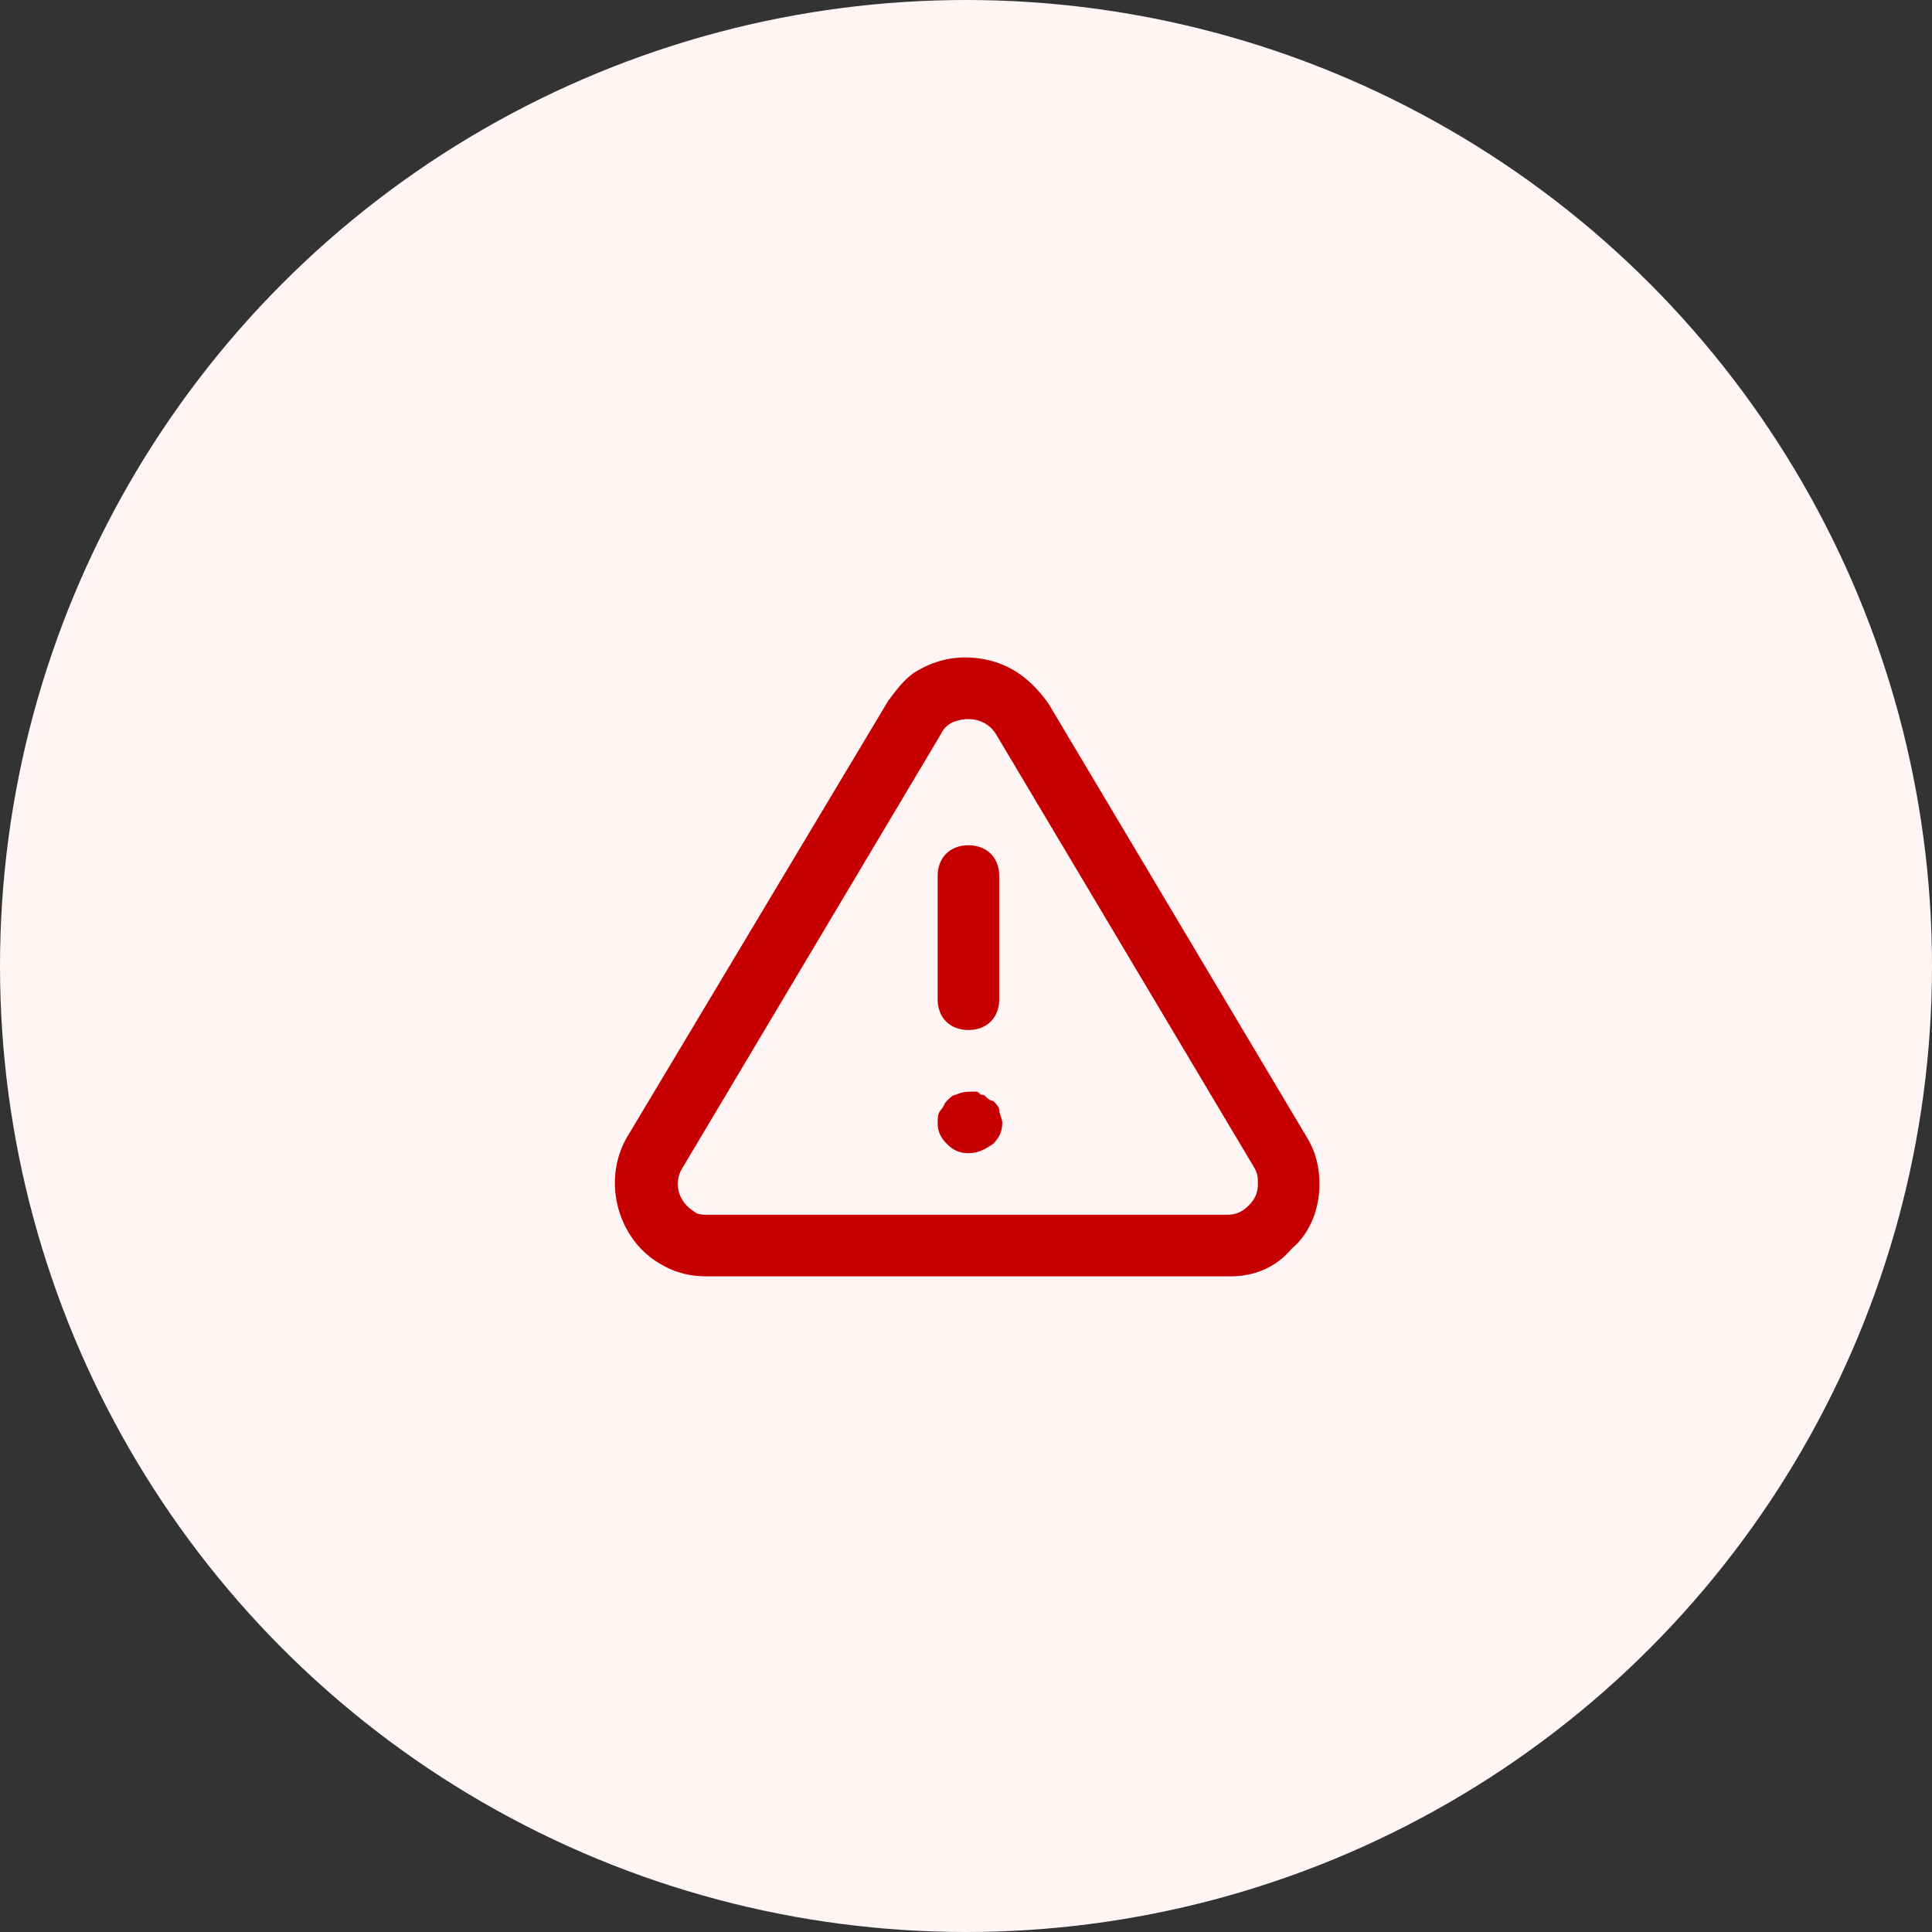 <svg width="100" height="100" viewBox="0 0 100 100" fill="none" xmlns="http://www.w3.org/2000/svg">
<rect x="0" y="0" width="100" height="100" fill="#333333" stroke="none"/>
<circle cx="50" cy="50" r="50" fill="#FFF5F5"/>
<path d="M36.579 66.064C35.782 66.064 34.985 65.904 34.188 65.426C31.956 64.151 31.16 61.123 32.435 58.892L45.982 36.26C46.46 35.622 46.938 34.984 47.576 34.666C48.691 34.028 49.967 33.869 51.242 34.188C52.517 34.506 53.473 35.303 54.27 36.419L67.658 58.892C68.136 59.688 68.295 60.485 68.295 61.282C68.295 62.557 67.817 63.832 66.861 64.629C66.064 65.586 64.948 66.064 63.673 66.064H36.579ZM48.691 38.013L35.303 60.485C34.825 61.282 35.144 62.239 35.941 62.717C36.1 62.876 36.419 62.876 36.579 62.876H63.514C63.992 62.876 64.311 62.717 64.63 62.398C64.948 62.079 65.108 61.761 65.108 61.282C65.108 60.964 65.108 60.804 64.948 60.485L51.56 38.013C51.082 37.216 50.126 37.056 49.329 37.375C49.01 37.535 48.851 37.694 48.691 38.013Z" fill="#C60000"/>
<path d="M50.126 53.313C49.17 53.313 48.532 52.676 48.532 51.719V45.344C48.532 44.388 49.17 43.751 50.126 43.751C51.082 43.751 51.72 44.388 51.72 45.344V51.719C51.72 52.676 51.082 53.313 50.126 53.313Z" fill="#C60000"/>
<path d="M50.126 59.688C49.648 59.688 49.329 59.529 49.01 59.21C48.691 58.892 48.532 58.573 48.532 58.095C48.532 57.935 48.532 57.617 48.691 57.457C48.851 57.298 48.851 57.138 49.01 56.979C49.17 56.82 49.329 56.66 49.488 56.66C49.807 56.501 50.126 56.501 50.445 56.501C50.604 56.501 50.604 56.501 50.764 56.66C50.923 56.66 50.923 56.66 51.082 56.82C51.082 56.82 51.242 56.979 51.401 56.979C51.56 57.138 51.72 57.298 51.72 57.457C51.72 57.617 51.879 57.935 51.879 58.095C51.879 58.573 51.72 58.892 51.401 59.21C50.923 59.529 50.604 59.688 50.126 59.688Z" fill="#C60000"/>
</svg>

